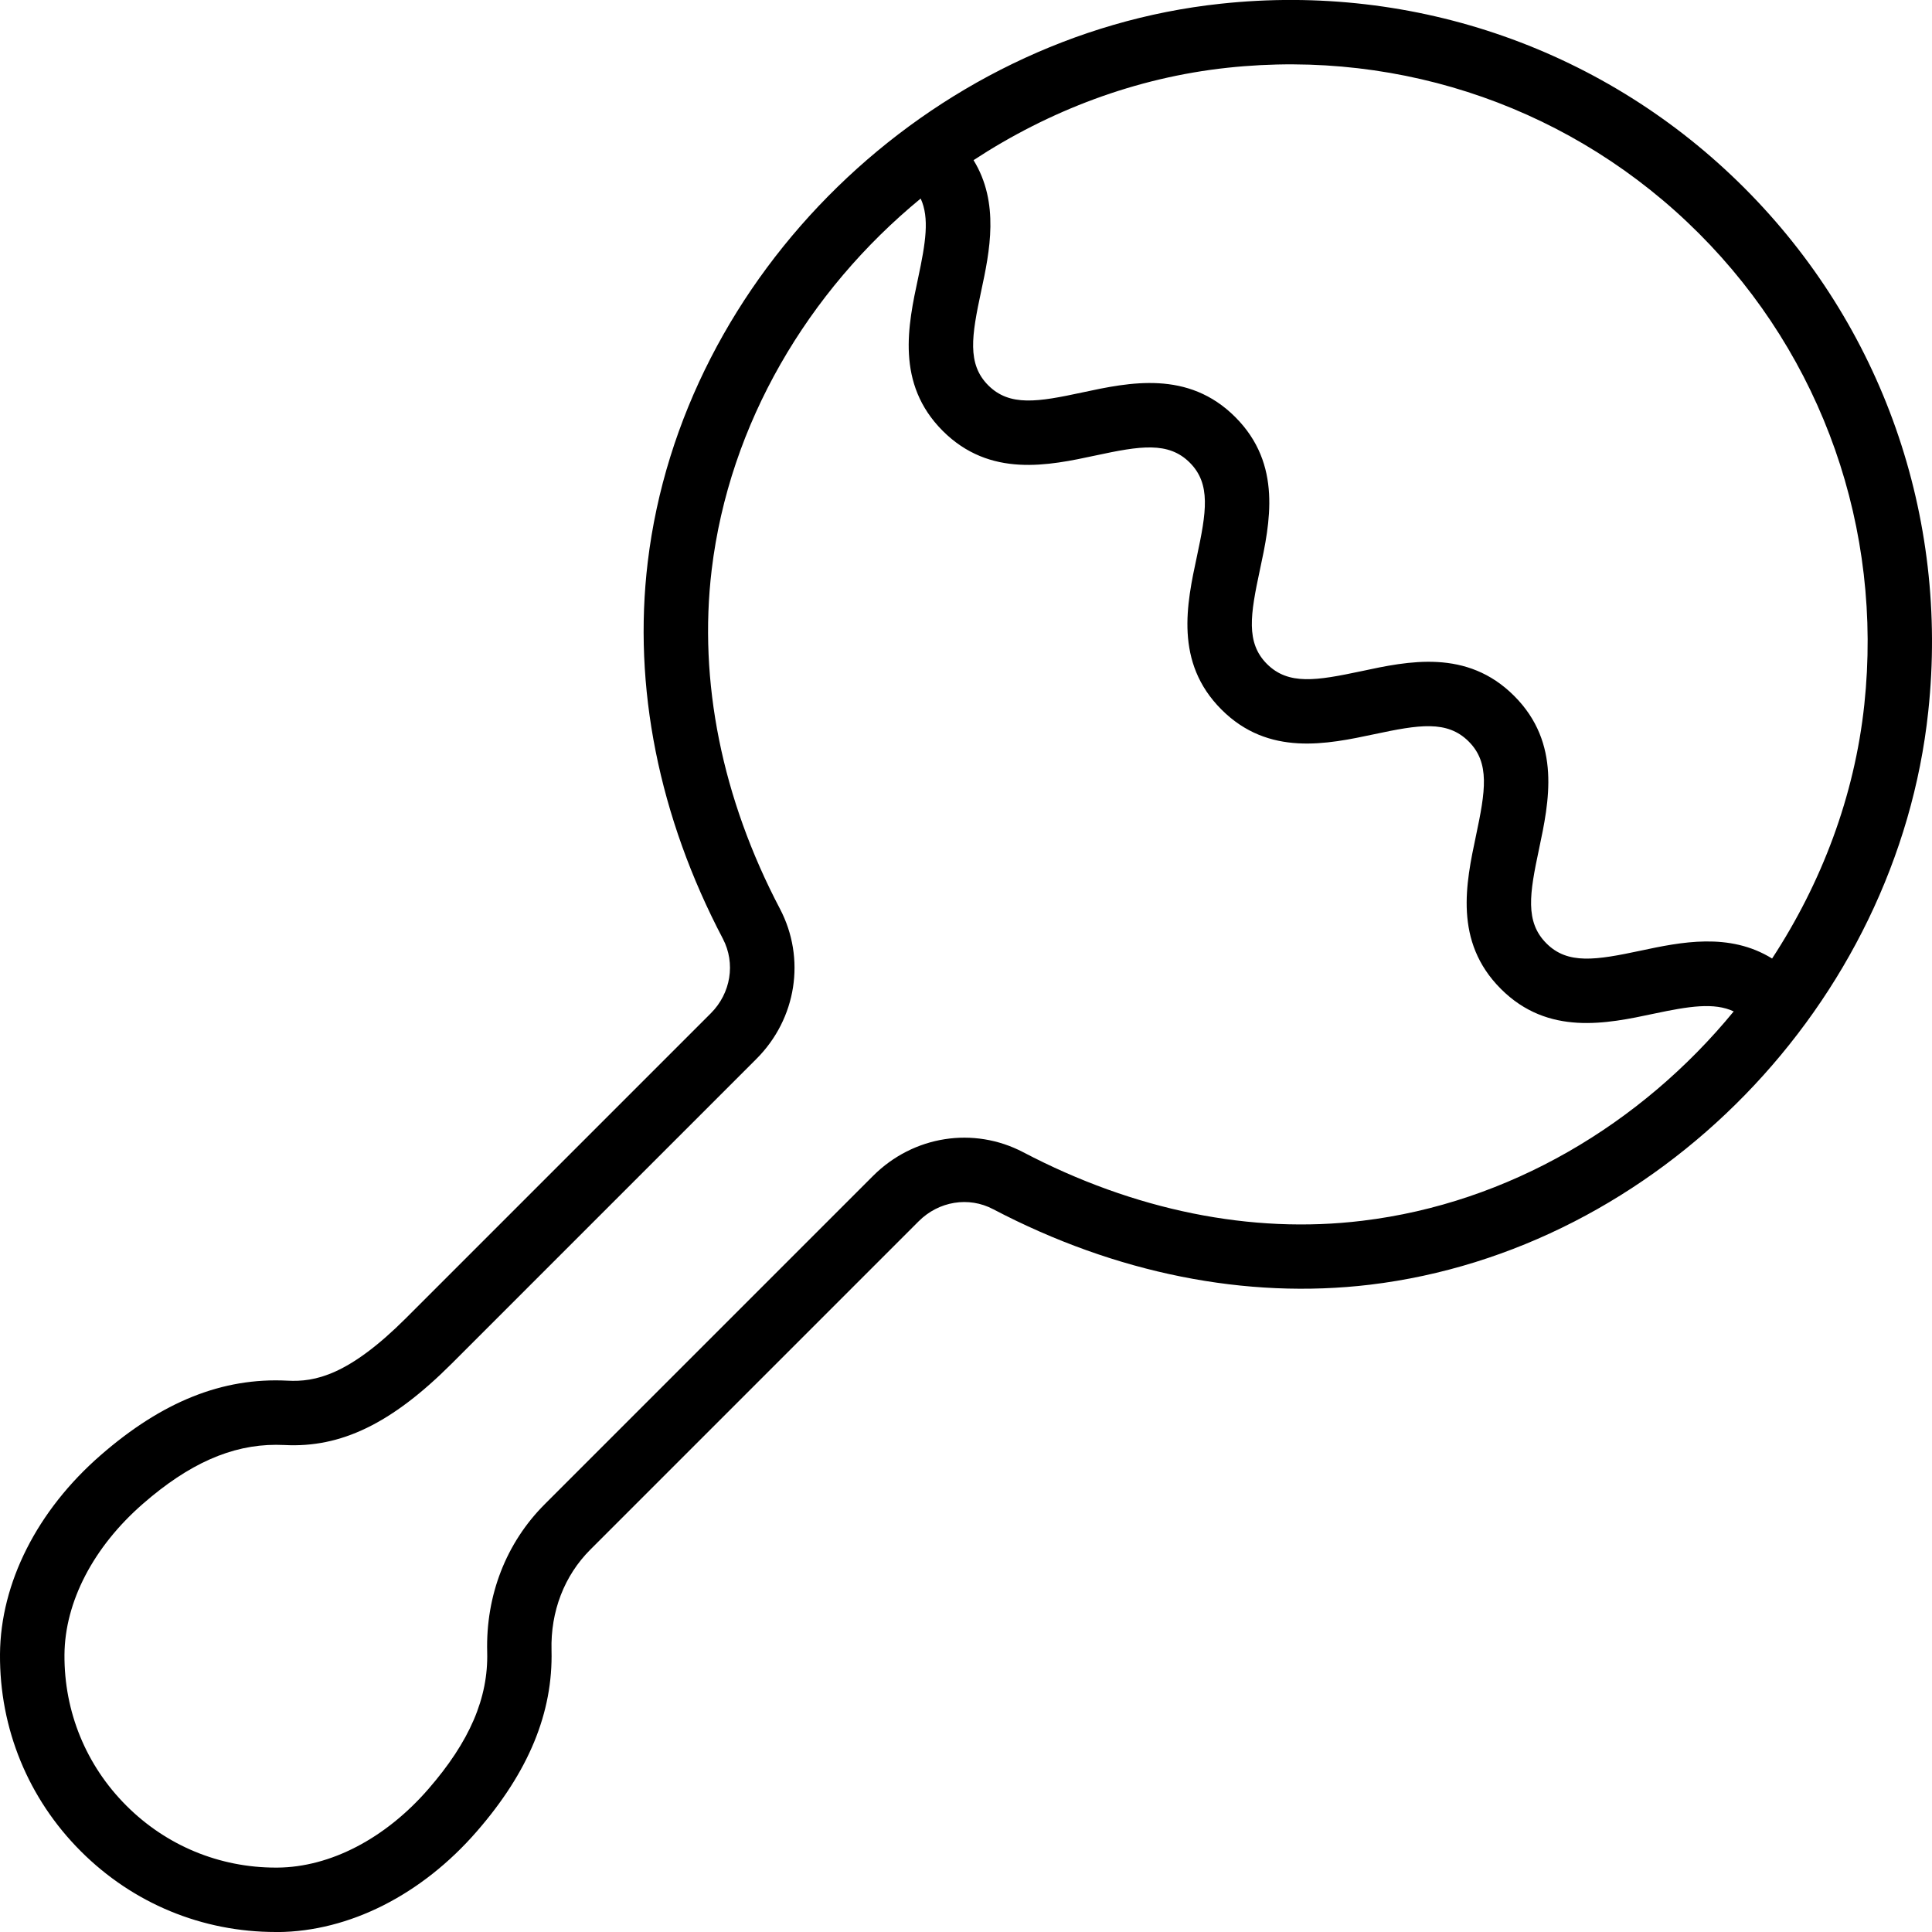 <?xml version="1.0" encoding="iso-8859-1"?>
<!-- Generator: Adobe Illustrator 19.0.0, SVG Export Plug-In . SVG Version: 6.00 Build 0)  -->
<svg version="1.1" id="Layer_1" xmlns="http://www.w3.org/2000/svg" xmlns:xlink="http://www.w3.org/1999/xlink" x="0px" y="0px"
	 viewBox="0 0 30 30" style="enable-background:new 0 0 30 30;" xml:space="preserve">
<g>
	<g>
		<path d="M27.085,2.917c-2.139-2.14-5.107-3.185-8.131-2.859c-4.537,0.483-8.361,4.211-8.896,8.67
			c-0.232,1.932,0.171,3.954,1.167,5.849c0.199,0.381,0.124,0.846-0.188,1.158l-4.733,4.733c-0.891,0.889-1.413,0.994-1.84,0.971
			c-1.012-0.052-1.949,0.328-2.901,1.157C0.578,23.453,0.008,24.579,0,25.686c-0.008,1.156,0.438,2.243,1.255,3.06
			C2.065,29.556,3.138,30,4.283,30c0.011,0,0.022,0,0.031,0.001c1.108-0.009,2.234-0.578,3.089-1.562
			c0.806-0.926,1.185-1.845,1.161-2.813c-0.016-0.604,0.198-1.159,0.602-1.563l5.098-5.098c0.312-0.313,0.778-0.39,1.159-0.188
			c1.904,0.998,3.928,1.401,5.849,1.172c4.459-0.535,8.187-4.362,8.67-8.902C30.266,8.019,29.224,5.056,27.085,2.917z
			 M21.154,18.956c-1.723,0.21-3.543-0.161-5.265-1.064c-0.77-0.404-1.706-0.258-2.331,0.366L8.46,23.356
			c-0.601,0.6-0.918,1.416-0.895,2.296c0.019,0.714-0.272,1.391-0.915,2.13C5.982,28.55,5.128,28.994,4.307,29H4.283
			c-0.876,0-1.7-0.341-2.32-0.961c-0.627-0.626-0.968-1.459-0.962-2.345c0.006-0.821,0.45-1.674,1.218-2.343
			c0.714-0.623,1.375-0.916,2.067-0.916c0.042,0,0.084,0.001,0.129,0.003c0.878,0.047,1.666-0.332,2.598-1.263l4.733-4.733
			c0.623-0.623,0.769-1.559,0.365-2.33c-0.901-1.715-1.267-3.535-1.06-5.265c0.273-2.269,1.495-4.325,3.245-5.764
			c0.139,0.303,0.077,0.688-0.039,1.232c-0.157,0.731-0.351,1.642,0.381,2.375c0.734,0.734,1.646,0.539,2.377,0.382
			c0.689-0.148,1.128-0.22,1.46,0.112c0.331,0.331,0.257,0.77,0.11,1.458c-0.157,0.731-0.352,1.642,0.381,2.375
			c0.732,0.734,1.646,0.538,2.377,0.383c0.69-0.147,1.128-0.22,1.462,0.113c0.334,0.333,0.26,0.773,0.114,1.463
			c-0.155,0.733-0.349,1.644,0.386,2.379c0.733,0.734,1.645,0.541,2.378,0.385c0.547-0.116,0.934-0.177,1.238-0.035
			C25.483,17.458,23.424,18.683,21.154,18.956z M28.949,10.941c-0.152,1.427-0.666,2.772-1.432,3.943
			c-0.664-0.411-1.418-0.255-2.042-0.122c-0.692,0.147-1.132,0.219-1.463-0.114c-0.334-0.334-0.261-0.774-0.114-1.464
			c0.155-0.732,0.348-1.644-0.386-2.378c-0.734-0.735-1.647-0.54-2.377-0.383c-0.691,0.146-1.128,0.22-1.462-0.113
			c-0.331-0.331-0.257-0.77-0.11-1.458c0.157-0.731,0.351-1.642-0.381-2.375c-0.732-0.734-1.646-0.54-2.376-0.383
			c-0.689,0.148-1.128,0.222-1.461-0.111c-0.331-0.332-0.257-0.771-0.11-1.459c0.134-0.622,0.289-1.375-0.118-2.037
			c1.172-0.768,2.517-1.282,3.945-1.435c2.727-0.293,5.394,0.648,7.318,2.572C28.303,5.547,29.239,8.214,28.949,10.941z"/>
	</g>
</g>
</svg>
